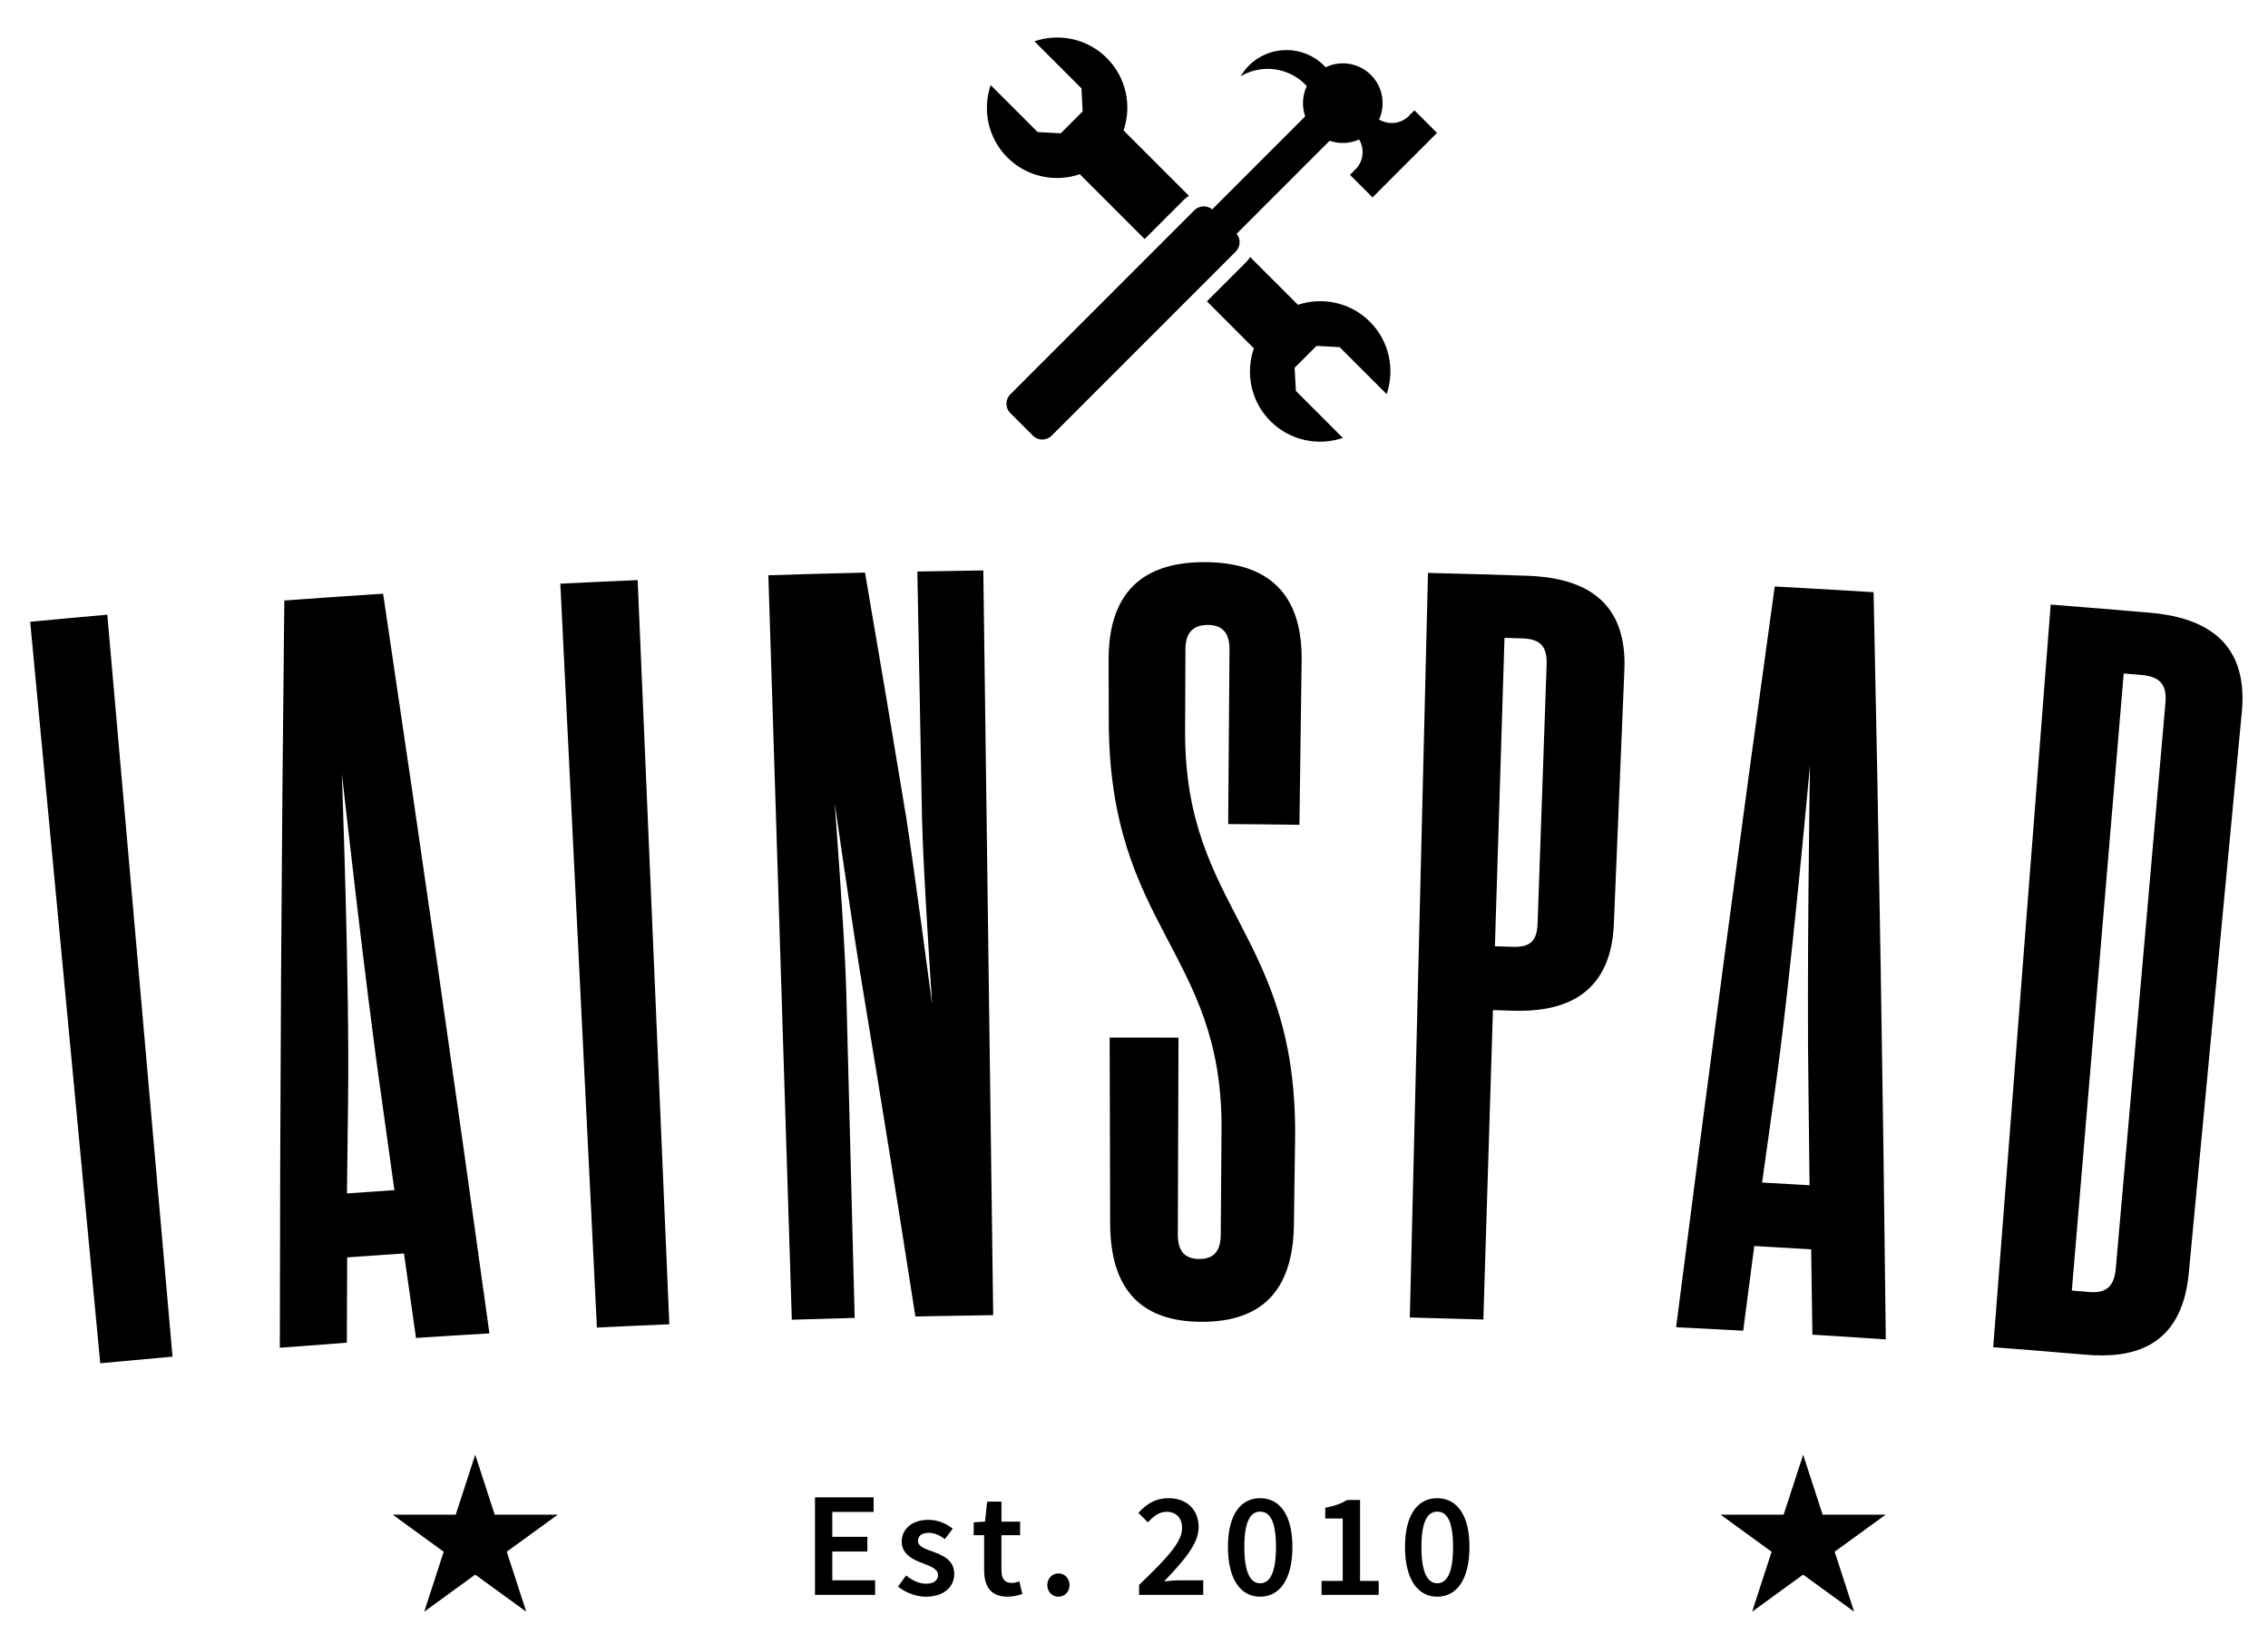 <?xml version="1.0" encoding="utf-8"?>
<!-- Generator: Adobe Illustrator 15.1.0, SVG Export Plug-In . SVG Version: 6.00 Build 0)  -->
<!DOCTYPE svg PUBLIC "-//W3C//DTD SVG 1.1//EN" "http://www.w3.org/Graphics/SVG/1.1/DTD/svg11.dtd">
<svg version="1.1" id="Layer_1" xmlns="http://www.w3.org/2000/svg" width="200" height="145">
		<path id="SVGID_3_" d="M99.08,11.502l5.769,5.767c-0.16,0.098-0.312,0.21-0.447,0.345l-3.465,3.465l-5.718-5.717
			c0.003,0,0.003,0,0.005-0.001c-2.167,0.74-4.66,0.253-6.388-1.475c-1.727-1.729-2.215-4.218-1.477-6.385l4.143,4.145l2.039,0.107
			l1.93-1.93l-0.107-2.037L91.218,3.64c2.167-0.738,4.657-0.25,6.385,1.477c1.73,1.73,2.215,4.229,1.473,6.397
			C99.078,11.509,99.08,11.505,99.08,11.502L99.08,11.502z M121.033,17.407l-1.986-1.988l0.358-0.358l-0.014-0.013
			c0.045-0.037,0.095-0.067,0.137-0.112c0.717-0.715,0.82-1.803,0.325-2.635c-0.823,0.368-1.757,0.407-2.604,0.11l-8.196,8.198
			l-1.438-1.435l1.354,1.355c0.459,0.455,0.459,1.196,0,1.655L92.738,38.415c-0.457,0.457-1.2,0.457-1.655,0l-1.988-1.988
			c-0.458-0.457-0.458-1.198,0-1.655l16.231-16.233c0.457-0.457,1.197-0.457,1.655,0l-0.081-0.082l8.198-8.198
			c-0.304-0.867-0.257-1.827,0.14-2.664c-0.045-0.052-0.09-0.104-0.14-0.153c-1.544-1.543-3.892-1.778-5.688-0.72
			c0.196-0.333,0.434-0.65,0.72-0.937c1.828-1.83,4.797-1.83,6.627,0c0.047,0.047,0.088,0.1,0.132,0.148
			c0,0.001-0.002,0.001-0.002,0.001c1.309-0.63,2.925-0.406,4.01,0.679c1.062,1.063,1.297,2.633,0.717,3.925
			c0.832,0.497,1.92,0.394,2.639-0.322c0.041-0.043,0.071-0.091,0.109-0.137l0.012,0.012l0.358-0.36l1.988,1.988L121.033,17.407
			L121.033,17.407z M122.28,34.752l-4.146-4.144l-2.038-0.108l-1.932,1.93l0.11,2.039l4.145,4.145
			c-2.167,0.736-4.658,0.248-6.385-1.479c-1.74-1.74-2.222-4.257-1.46-6.435c-0.002,0.005-0.005,0.008-0.007,0.013l-4.14-4.142
			l3.466-3.465c0.136-0.135,0.249-0.285,0.347-0.443l4.216,4.213c2.156-0.718,4.63-0.225,6.345,1.492
			C122.528,30.095,123.017,32.587,122.28,34.752L122.28,34.752z M77.172,139.342v1.289h-5.304v-8.605h5.172v1.289h-3.645v2.197
			h3.092v1.291h-3.092v2.539H77.172L77.172,139.342z M81.9,135.156c-0.645,0-0.948,0.305-0.948,0.711
			c0,0.502,0.645,0.711,1.343,0.961c0.882,0.328,1.855,0.75,1.855,1.961c0,1.105-0.881,2-2.513,2c-0.882,0-1.817-0.383-2.448-0.895
			l0.711-0.975c0.579,0.449,1.132,0.725,1.789,0.725c0.698,0,1.028-0.33,1.028-0.775c0-0.541-0.698-0.777-1.383-1.041
			c-0.855-0.316-1.815-0.803-1.815-1.881c0-1.133,0.906-1.936,2.355-1.936c0.895,0,1.618,0.369,2.145,0.777l-0.697,0.922
			C82.874,135.381,82.413,135.156,81.9,135.156L81.9,135.156z M88.31,138.447c0,0.764,0.29,1.131,0.908,1.131
			c0.223,0,0.487-0.066,0.672-0.145l0.263,1.119c-0.355,0.117-0.803,0.236-1.317,0.236c-1.5,0-2.051-0.947-2.051-2.342v-3.08h-0.922
			v-1.133l1-0.064l0.184-1.764h1.263v1.764h1.645v1.197H88.31V138.447L88.31,138.447z M93.34,140.789
			c-0.553,0-0.986-0.434-0.986-1.027c0-0.592,0.433-1.025,0.986-1.025c0.552,0,0.974,0.434,0.974,1.025
			C94.313,140.355,93.892,140.789,93.34,140.789L93.34,140.789z M106.108,139.342v1.289h-5.658v-0.881
			c2.33-2.252,3.79-3.725,3.79-5.002c0-0.881-0.487-1.445-1.382-1.445c-0.646,0-1.185,0.432-1.632,0.932l-0.842-0.84
			c0.764-0.816,1.527-1.291,2.672-1.291c1.604,0,2.644,1.014,2.644,2.566c0,1.486-1.38,3.014-3.04,4.764
			c0.435-0.039,0.988-0.092,1.395-0.092H106.108L106.108,139.342z M111.125,140.789c-1.736,0-2.842-1.555-2.842-4.383
			s1.105-4.303,2.842-4.303c1.738,0,2.844,1.486,2.844,4.303C113.969,139.234,112.863,140.789,111.125,140.789L111.125,140.789z
			 M111.125,133.289c-0.802,0-1.395,0.75-1.395,3.117c0,2.369,0.593,3.199,1.395,3.199c0.816,0,1.395-0.83,1.395-3.199
			C112.52,134.039,111.941,133.289,111.125,133.289L111.125,133.289z M116.538,140.631v-1.236h1.868v-5.5h-1.54v-0.947
			c0.83-0.158,1.409-0.369,1.936-0.686h1.132v7.133h1.645v1.236H116.538L116.538,140.631z M126.74,140.789
			c-1.737,0-2.842-1.555-2.842-4.383s1.104-4.303,2.842-4.303c1.738,0,2.843,1.486,2.843,4.303
			C129.583,139.234,128.479,140.789,126.74,140.789L126.74,140.789z M126.74,133.289c-0.802,0-1.394,0.75-1.394,3.117
			c0,2.369,0.592,3.199,1.394,3.199c0.816,0,1.396-0.83,1.396-3.199C128.137,134.039,127.557,133.289,126.74,133.289L126.74,133.289
			z M8.84,120.205c-2.06-21.793-4.113-43.588-6.178-65.38c2.718-0.258,4.08-0.382,6.8-0.622c1.917,21.806,3.836,43.613,5.751,65.419
			C12.663,119.848,11.388,119.965,8.84,120.205L8.84,120.205z M36.685,117.975c-0.422-2.98-0.635-4.471-1.06-7.451
			c-2.005,0.131-3.007,0.201-5.01,0.346c-0.014,3.01-0.022,4.516-0.03,7.525c-2.365,0.172-3.547,0.26-5.908,0.443
			c0.017-21.963,0.143-43.928,0.396-65.889c3.485-0.253,5.227-0.374,8.712-0.597c3.236,21.724,6.367,43.462,9.375,65.22
			C40.57,117.723,39.275,117.805,36.685,117.975L36.685,117.975z M33.663,96.928c-1.448-10.057-3.517-28.726-3.517-28.726
			c-0.008,0.002,0.698,18.761,0.547,28.929c-0.042,3.238-0.06,4.857-0.098,8.096c1.673-0.117,2.51-0.176,4.183-0.287
			C34.335,101.734,34.11,100.133,33.663,96.928L33.663,96.928z M52.637,117.059c-1.073-21.865-2.148-43.729-3.225-65.593
			c2.727-0.133,4.092-0.198,6.818-0.315c0.93,21.871,1.862,43.744,2.793,65.617C56.47,116.875,55.19,116.934,52.637,117.059
			L52.637,117.059z M80.723,116.082c-1.815-11.598-2.745-17.395-4.655-28.984c-0.792-4.674-2.462-16.269-2.462-16.269
			c-0.005,0,0.895,11.802,1.014,16.396c0.3,11.592,0.448,17.391,0.748,28.982c-2.218,0.057-3.327,0.09-5.543,0.16
			c-0.682-21.881-1.38-43.762-2.068-65.642c3.41-0.108,5.115-0.155,8.523-0.235c1.487,8.675,2.219,13.015,3.65,21.693
			c0.68,4.396,2.267,16.377,2.267,16.377c0.006,0-0.809-11.996-0.895-16.59c-0.164-8.63-0.244-12.948-0.407-21.577
			c2.327-0.045,3.488-0.063,5.816-0.095c0.29,21.889,0.585,43.778,0.872,65.667C84.84,116.004,83.468,116.027,80.723,116.082
			L80.723,116.082z M114.587,72.727c-2.514-0.035-3.769-0.047-6.282-0.066c0.047-6.153,0.07-9.231,0.117-15.387
			c0.012-1.407-0.582-2.162-1.88-2.17c-1.398-0.007-2,0.74-2.007,2.148c-0.01,2.89-0.017,4.333-0.028,7.223
			c-0.062,15.761,9.946,17.82,9.698,36.019c-0.042,3.002-0.063,4.502-0.104,7.504c-0.082,5.912-2.937,8.582-8.196,8.553
			c-5.165-0.029-7.99-2.732-8.007-8.645c-0.019-6.566-0.027-9.85-0.045-16.416c2.428-0.006,3.644-0.006,6.07,0.004
			c-0.023,6.941-0.035,10.414-0.059,17.355c-0.005,1.408,0.56,2.156,1.882,2.162c1.323,0.008,1.895-0.732,1.904-2.141
			c0.027-3.717,0.042-5.574,0.068-9.289c0.112-15.666-9.893-17.754-9.943-35.954c-0.005-2.177-0.008-3.265-0.014-5.441
			c-0.017-5.91,2.989-8.65,8.51-8.62c5.62,0.032,8.593,2.803,8.512,8.713C114.705,64.059,114.665,66.949,114.587,72.727
			L114.587,72.727z M142.316,81.469c-0.271,6.561-4.771,7.785-8.925,7.65c-0.696-0.023-1.042-0.033-1.738-0.055
			c-0.338,10.914-0.509,16.371-0.847,27.285c-2.594-0.08-3.89-0.115-6.483-0.18c0.535-21.885,1.065-43.768,1.602-65.653
			c3.49,0.085,5.237,0.135,8.726,0.25c4.312,0.142,8.868,1.642,8.593,8.296C142.872,68.025,142.687,72.507,142.316,81.469
			L142.316,81.469z M134.267,56.293c-0.639-0.021-0.955-0.032-1.595-0.052c-0.339,10.877-0.509,16.317-0.846,27.196
			c0.622,0.02,0.934,0.027,1.556,0.047c1.555,0.053,2.155-0.49,2.21-2.084c0.316-9.113,0.477-13.67,0.795-22.784
			C136.441,57.022,135.863,56.345,134.267,56.293L134.267,56.293z M159.823,117.684c-0.043-3.01-0.064-4.516-0.11-7.525
			c-2.005-0.121-3.012-0.18-5.017-0.291c-0.393,2.986-0.586,4.48-0.975,7.467c-2.366-0.131-3.55-0.191-5.917-0.307
			c2.785-21.787,5.677-43.561,8.697-65.314c3.488,0.188,5.229,0.287,8.717,0.503c0.473,21.961,0.835,43.922,1.078,65.883
			C163.707,117.926,162.413,117.842,159.823,117.684L159.823,117.684z M156.509,96.25c-0.45,3.207-0.677,4.811-1.122,8.02
			c1.675,0.092,2.512,0.143,4.187,0.242c-0.035-3.234-0.055-4.855-0.093-8.09c-0.169-10.16,0.128-28.938,0.128-28.938
			C159.6,67.482,157.94,86.182,156.509,96.25L156.509,96.25z M197.693,62.762c-1.56,16.502-3.118,33.004-4.68,49.506
			c-0.627,6.631-5.059,7.531-9.089,7.184c-3.262-0.279-4.894-0.41-8.156-0.662c1.687-21.826,3.376-43.654,5.068-65.48
			c3.481,0.27,5.225,0.414,8.705,0.711C193.844,54.39,198.32,56.132,197.693,62.762L197.693,62.762z M188.868,59.519
			c-0.637-0.055-0.955-0.08-1.593-0.135c-1.525,18.136-3.051,36.272-4.575,54.409c0.604,0.051,0.906,0.078,1.51,0.129
			c1.509,0.129,2.225-0.467,2.365-2.055c1.463-16.635,2.922-33.27,4.383-49.905C191.099,60.374,190.46,59.655,188.868,59.519
			L188.868,59.519z M161.787,136.824l1.716,5.287l-4.496-3.268l-4.498,3.268l1.718-5.287l-4.498-3.268h5.56l1.719-5.287l1.718,5.287
			h5.559L161.787,136.824L161.787,136.824z M44.688,136.824l1.718,5.287l-4.499-3.268l-4.498,3.268l1.718-5.287l-4.497-3.268h5.558
			l1.718-5.287l1.718,5.287h5.559L44.688,136.824L44.688,136.824z" class="site--logo"/>
</svg>
